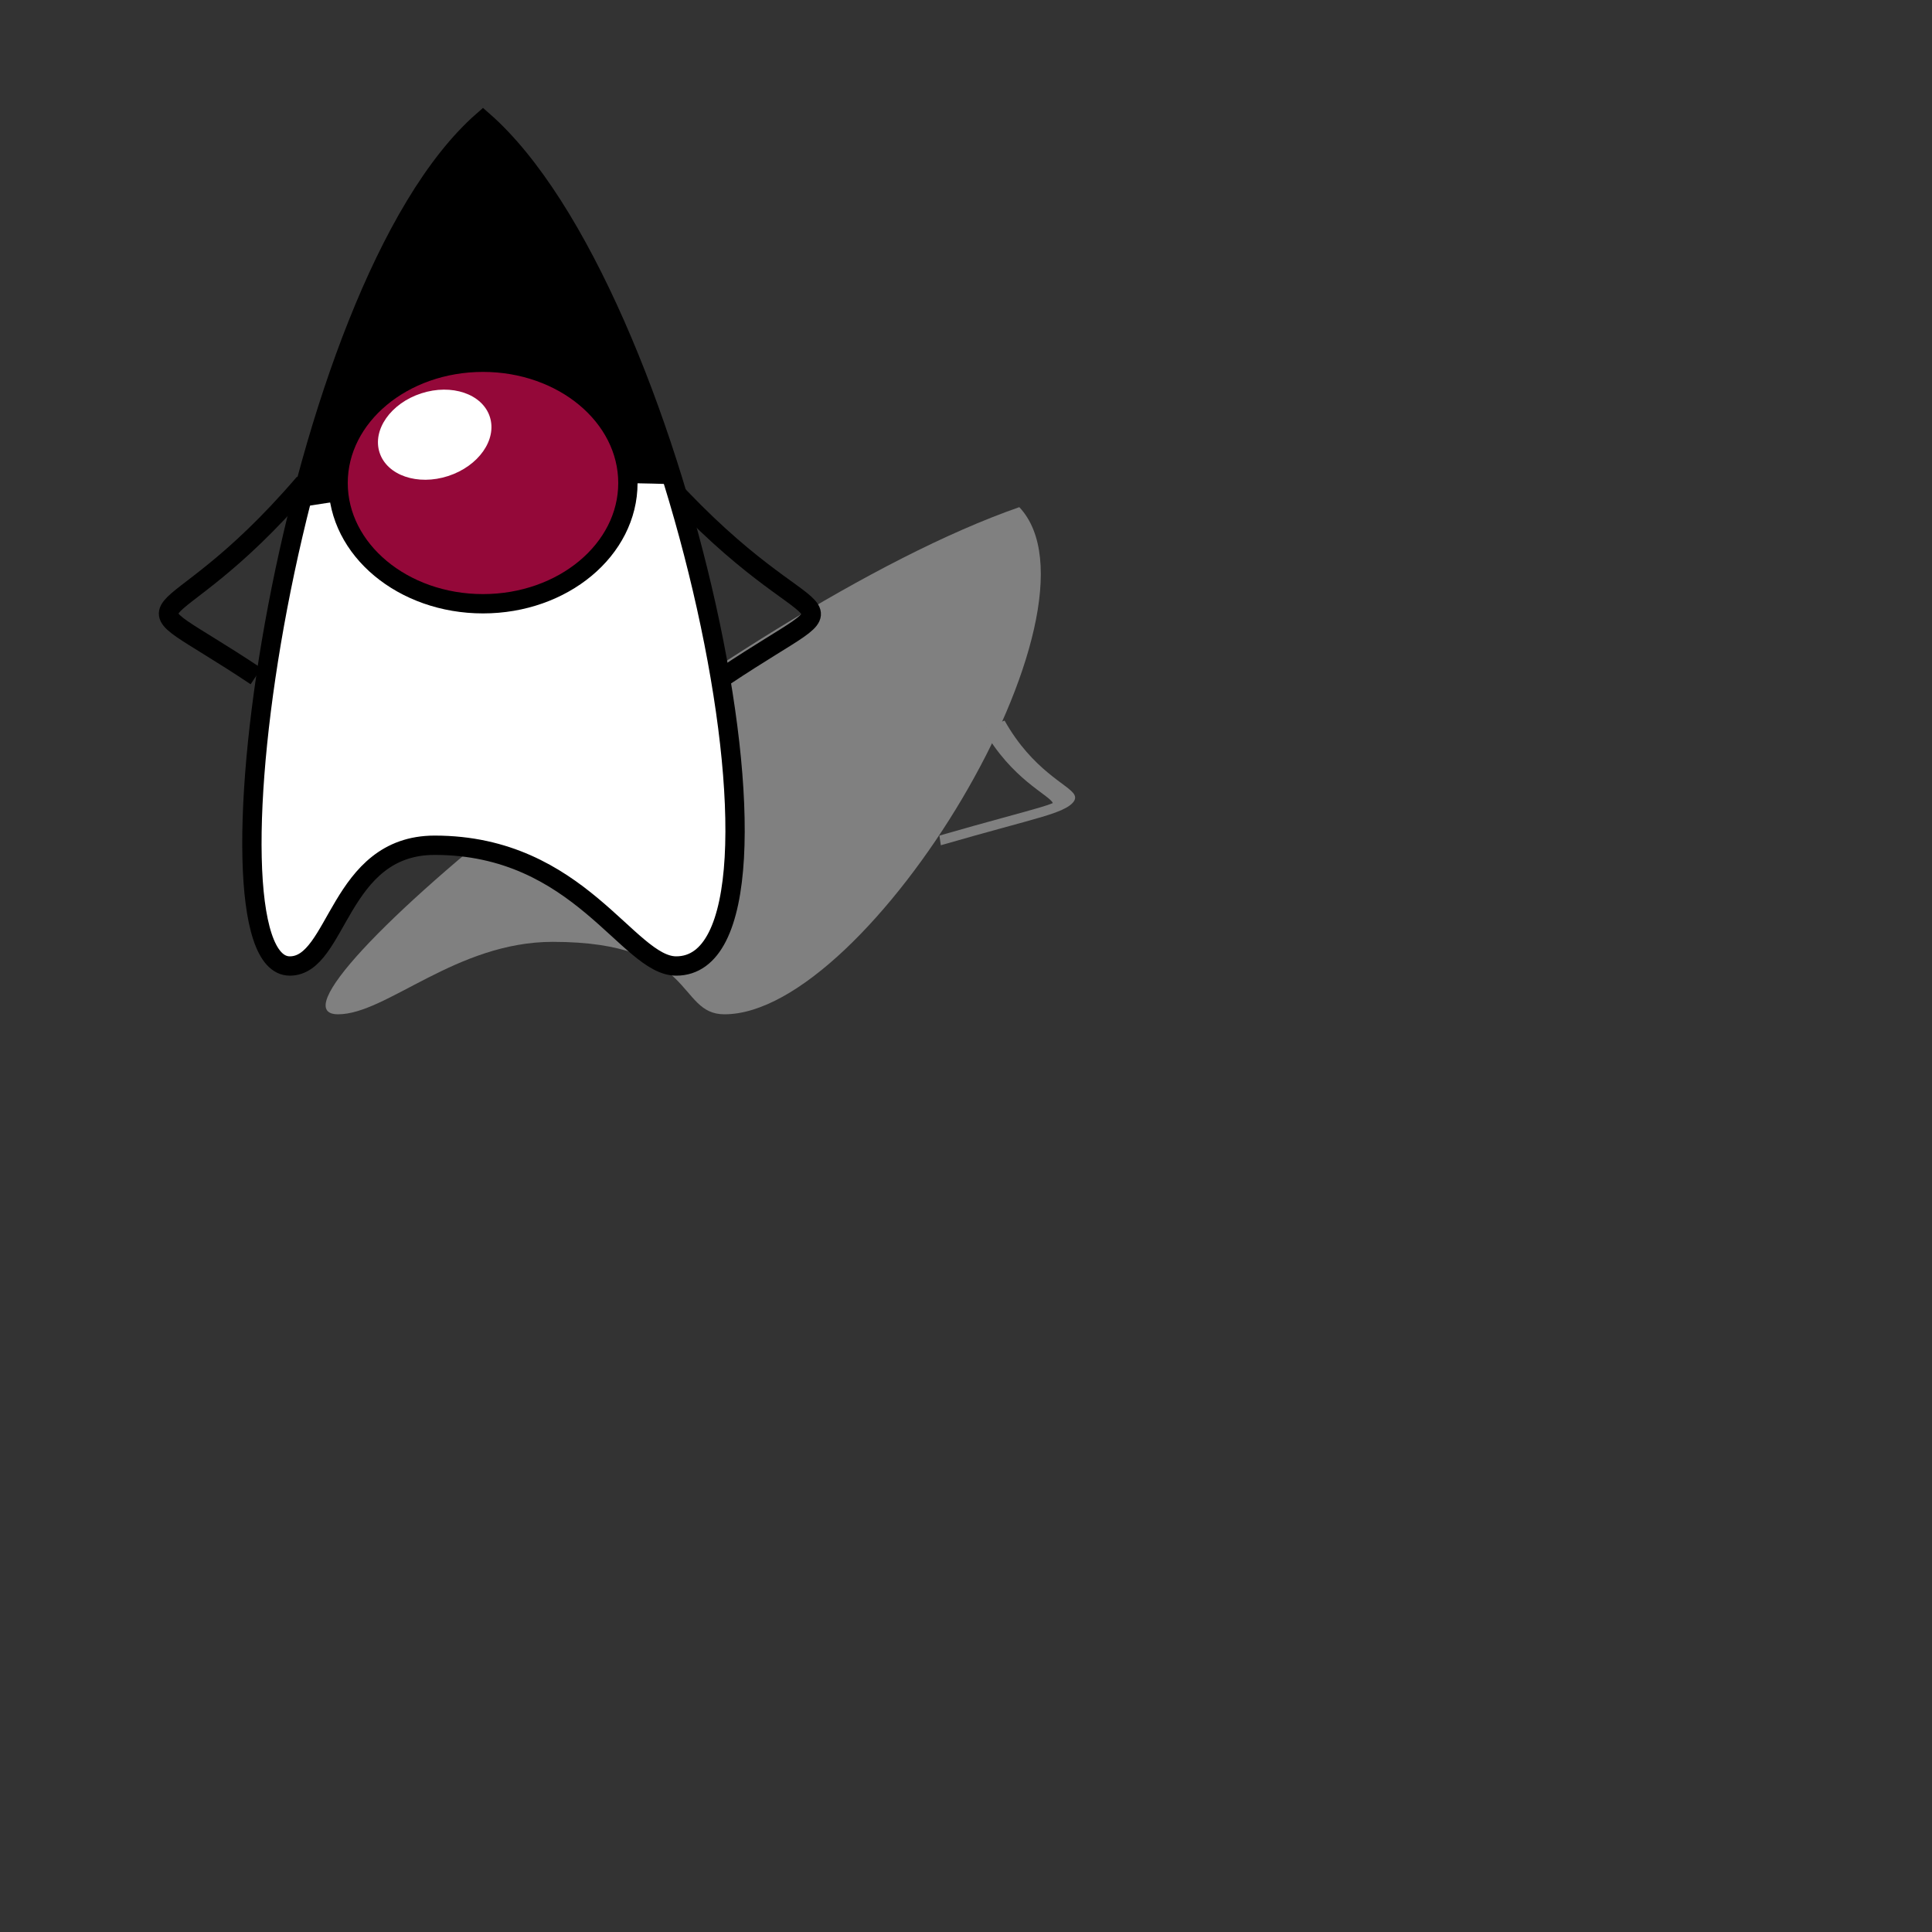 <?xml version="1.0" standalone="no"?>
<!DOCTYPE svg PUBLIC "-//W3C//DTD SVG 20001102//EN" 
  "http://www.w3.org/TR/2000/CR-SVG-20001102/DTD/svg-20001102.dtd">

<svg width="400" height="400">
     
  <rect width="100%" height="100%" fill="#333333" stroke="none"/>
     
  <title> Duke </title>
  
  <defs>
   <clipPath id="headClip">
      <path d="M -50 175 A 175 75 0 1 1 300 175 L 300 0 L -50 0 z" />
    </clipPath>

  </defs>
	
  <!-- draw the shadow -->
  <g transform="translate(10,210)scale(1,0.6)skewX(-30)translate(0, -200)">

	<!-- body -->
      <path d="M 100 25 C 140 60 170 200 140 200 C 130 200 120 175 90 175 
               C 70 175 70 200 60 200 C 40 200 60 60 100 25 z" style="fill:gray"/>

      <!-- arms -->
      <g style="stroke-width:4; stroke: gray; fill:none">
	  <path d="M 138 100 C 170 135 180 120 150 140" />
        <path d="M 63 100 C 33 135 23 120 53 140"/>
      </g>
  </g>

    
   <!-- draw outline of arms -->
  <g style="stroke:black; stroke-width:4; fill:none">
    <path d="M 138 100 C 170 135 180 120 150 140"/>
    <path d="M 63 100 C 33 135 23 120 53 140"/>
  </g>

  <!-- draw body -->
  <path d="M 100 25 C 140 60 170 200 140 200 C 130 200 120 175 90 175 
           C 70 175 70 200 60 200 C 40 200 60 60 100 25 z" style="fill:white"/>

  <!-- draw head -->
  <g style="fill:black; clip-path:URL(#headClip)">
    <path d="M 100 25 C 140 60 170 200 140 200 C 130 200 120 175 90 175 
           C 70 175 70 200 60 200 C 40 200 60 60 100 25 z" />
  </g>


  <!-- draw nose -->
  <ellipse cx="100" cy="100" rx="30" ry="25" style="fill:rgb(148,8,57)"/>

  <!-- draw nose shine -->
  <ellipse cx="0" cy="0" rx="12" ry="9" transform="translate(90,90)rotate(-18)"
           style="fill:white"/>

  <!-- draw outlines of body and nose -->
  <g style="stroke:black; stroke-width:4; fill:none">
    <path d="M 100 25 C 140 60 170 200 140 200 C 130 200 120 175 90 175 
                      C 70 175 70 200 60 200 C 40 200 60 60 100 25 z"/>
    <ellipse cx="100" cy="100" rx="30" ry="25"/>
  </g>

</svg>
